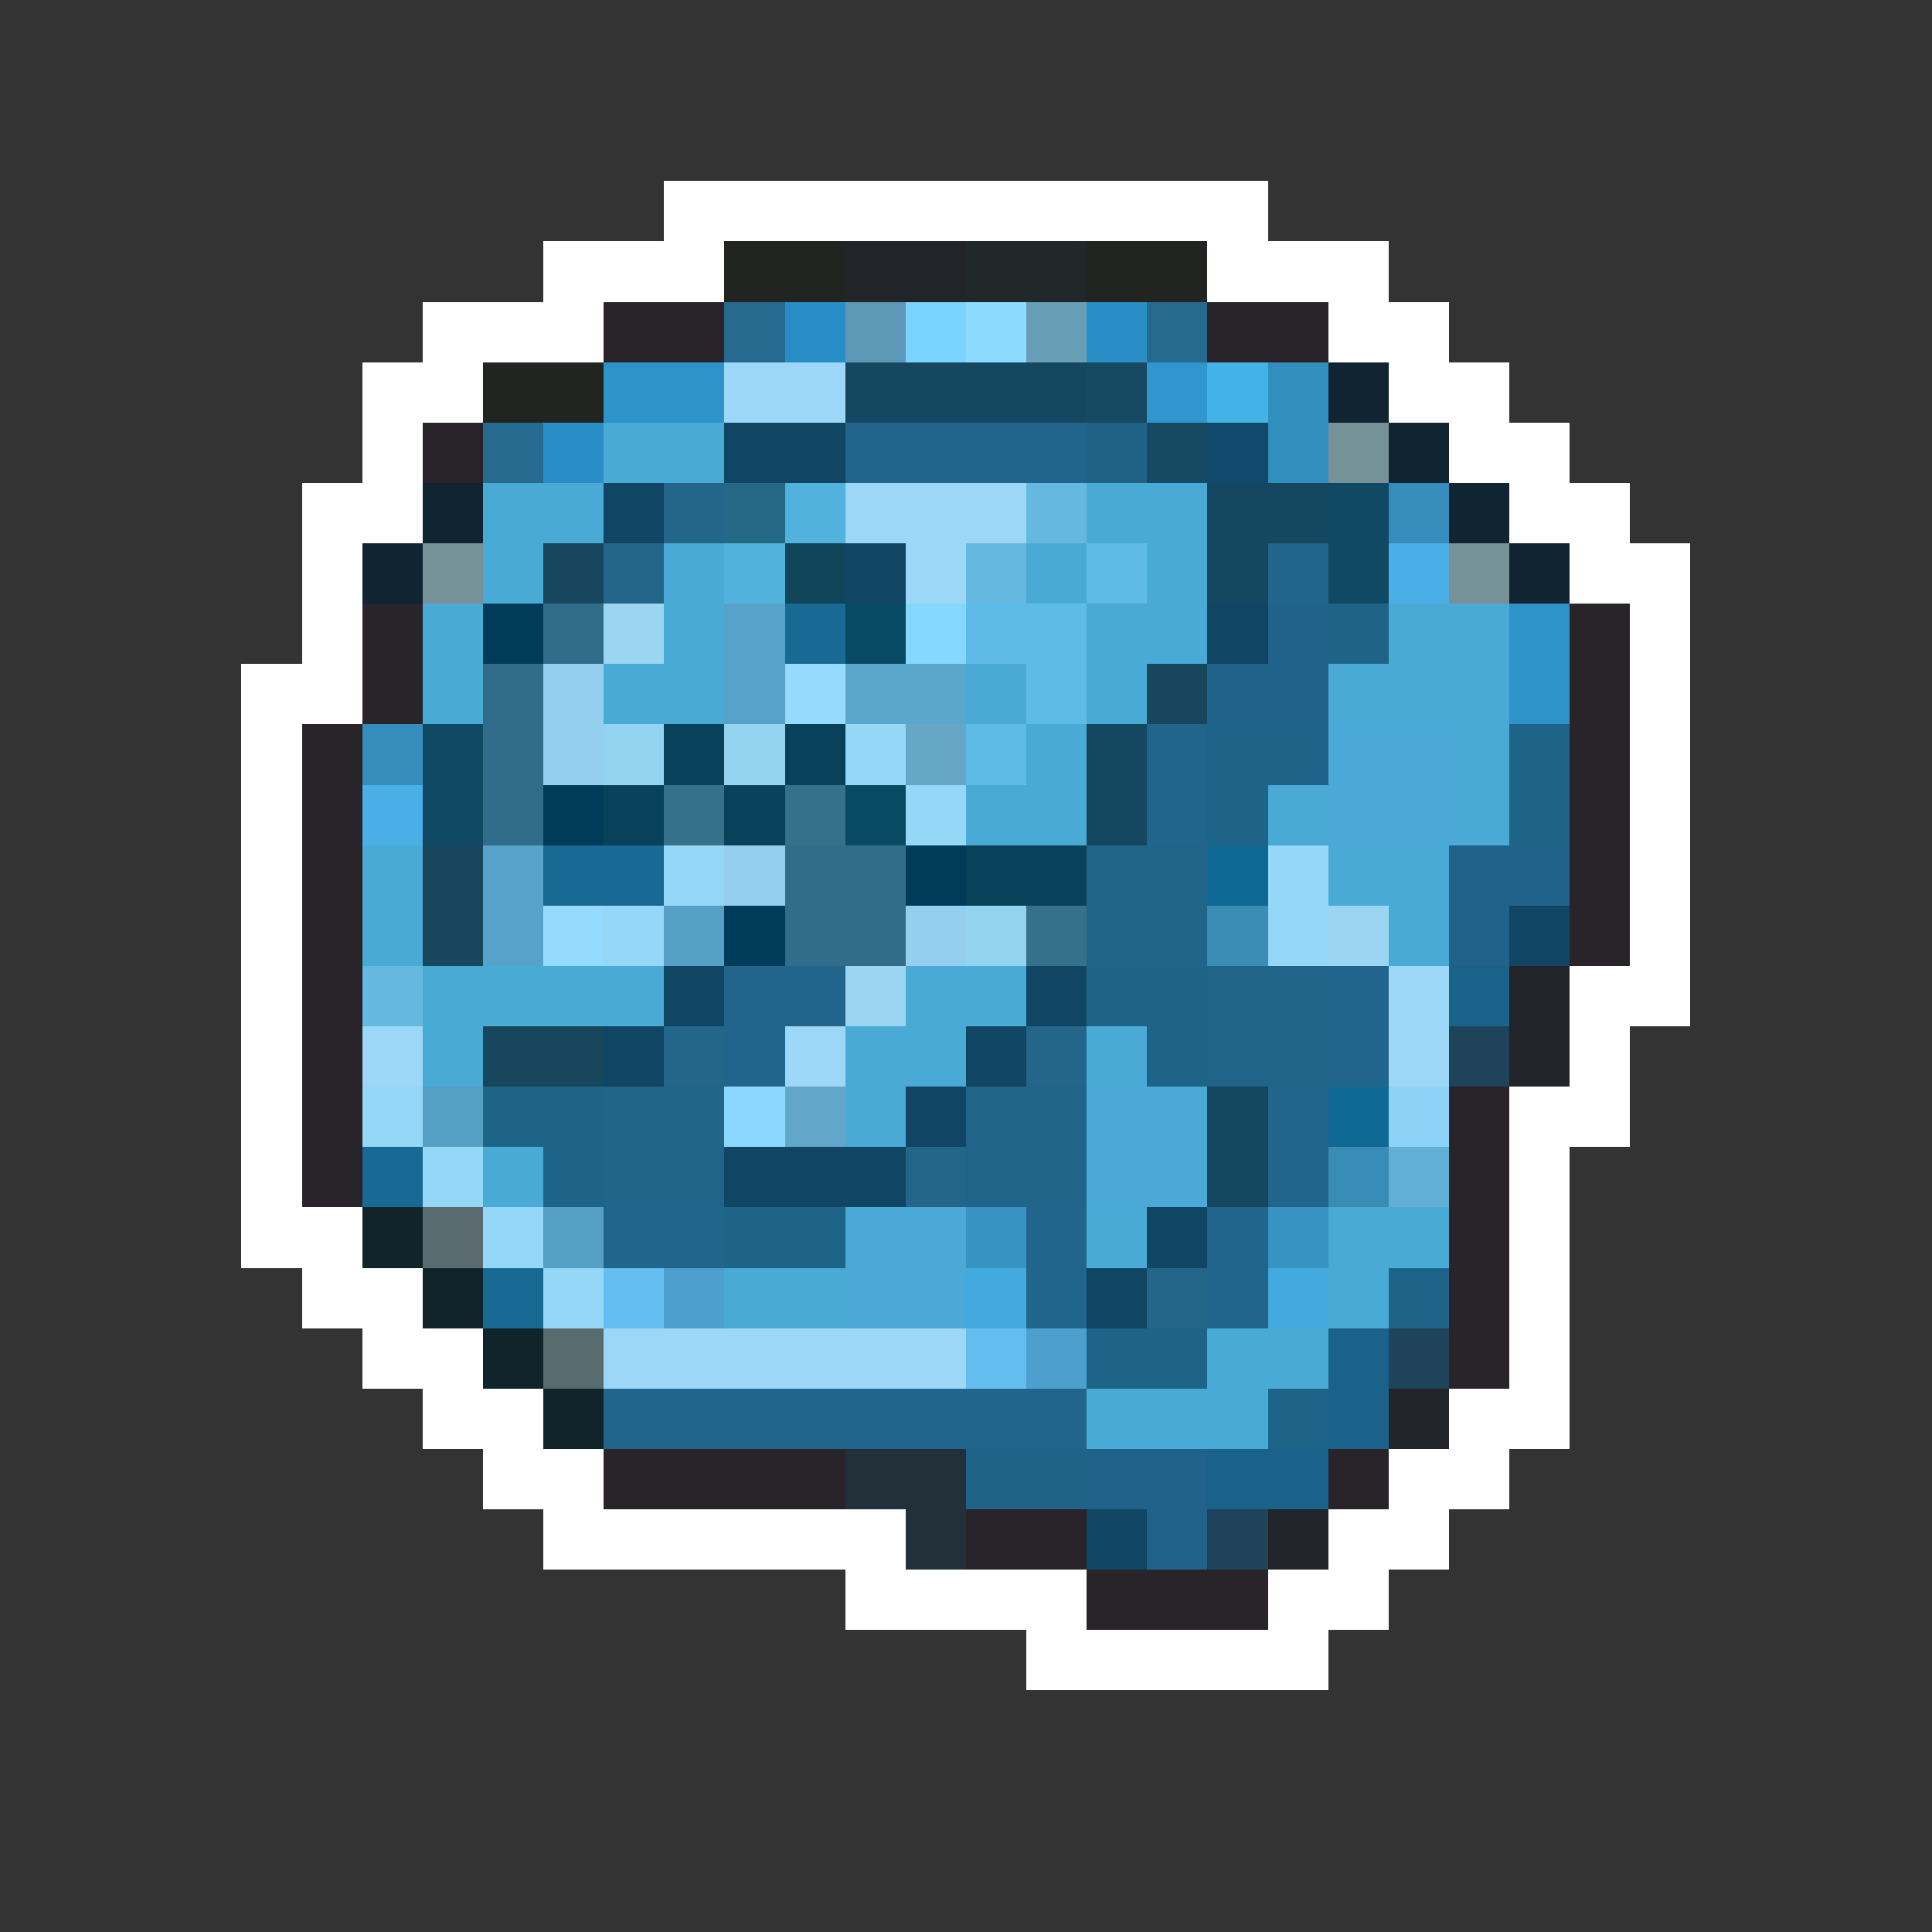 <svg xmlns="http://www.w3.org/2000/svg" viewBox="0 -0.5 32 32" shape-rendering="crispEdges">
<rect x="0" y="-0.5" width="32" height="32" fill="#333333" stroke="none"/>
<path stroke="#ffffff" d="M11 3h10M9 4h3M20 4h3M7 5h3M22 5h2M6 6h2M23 6h2M6 7h1M24 7h2M5 8h2M25 8h2M5 9h1M26 9h2M5 10h1M27 10h1M4 11h2M27 11h1M4 12h1M27 12h1M4 13h1M27 13h1M4 14h1M27 14h1M4 15h1M27 15h1M4 16h1M26 16h2M4 17h1M26 17h1M4 18h1M25 18h2M4 19h1M25 19h1M4 20h2M25 20h1M5 21h2M25 21h1M6 22h2M25 22h1M7 23h2M24 23h2M8 24h2M23 24h2M9 25h6M22 25h2M14 26h4M21 26h2M17 27h5" />
<path stroke="#212421" d="M12 4h2M18 4h2M8 6h2" />
<path stroke="#212429" d="M14 4h2M25 16h1M25 17h1M23 23h1M21 25h1" />
<path stroke="#212829" d="M16 4h2" />
<path stroke="#292429" d="M10 5h2M20 5h2M7 7h1M6 10h1M26 10h1M6 11h1M26 11h1M5 12h1M26 12h1M5 13h1M26 13h1M5 14h1M26 14h1M5 15h1M26 15h1M5 16h1M5 17h1M5 18h1M24 18h1M5 19h1M24 19h1M24 20h1M24 21h1M24 22h1M10 24h4M22 24h1M16 25h2M18 26h3" />
<path stroke="#266a8f" d="M12 5h1M19 5h1M8 7h1" />
<path stroke="#298ec6" d="M13 5h1M18 5h1M9 7h1" />
<path stroke="#5d98b7" d="M14 5h1" />
<path stroke="#7bd3ff" d="M15 5h1" />
<path stroke="#8cdbff" d="M16 5h1" />
<path stroke="#689fb7" d="M17 5h1" />
<path stroke="#2d93c9" d="M10 6h2M25 10h1M25 11h1" />
<path stroke="#9cd7f7" d="M12 6h2M14 8h3M15 9h1M23 16h1M6 17h1M13 17h1M23 17h1M10 22h6" />
<path stroke="#154760" d="M14 6h4M20 8h2M20 9h1M18 12h1M18 13h1M20 18h1M20 19h1" />
<path stroke="#184963" d="M18 6h1M19 7h1" />
<path stroke="#3196ce" d="M19 6h1" />
<path stroke="#42b2e7" d="M20 6h1" />
<path stroke="#318fbd" d="M21 6h1M21 7h1" />
<path stroke="#102431" d="M22 6h1M23 7h1M7 8h1M24 8h1M6 9h1M25 9h1" />
<path stroke="#4aaad6" d="M10 7h2M8 8h2M18 8h2M8 9h1M11 9h1M17 9h1M19 9h1M7 10h1M11 10h1M18 10h2M23 10h2M7 11h1M10 11h2M16 11h1M18 11h1M22 11h3M17 12h1M24 12h1M16 13h2M21 13h1M24 13h1M6 14h1M22 14h2M6 15h1M23 15h1M7 16h4M15 16h2M7 17h1M14 17h2M18 17h1M14 18h1M8 19h1M18 20h1M22 20h2M12 21h2M22 21h1M20 22h2M18 23h3" />
<path stroke="#104563" d="M12 7h2M10 8h1M14 9h1M20 10h1M25 15h1M11 16h1M17 16h1M10 17h1M16 17h1M15 18h1M12 19h3M19 20h1M18 21h1M18 25h1" />
<path stroke="#21658c" d="M14 7h4M21 9h1M19 12h1M19 13h1M12 16h2M22 16h1M12 17h1M22 17h1M21 18h1M21 19h1M10 20h2M17 20h1M20 20h1M17 21h1M20 21h1M10 23h8" />
<path stroke="#206286" d="M18 7h1" />
<path stroke="#10496b" d="M20 7h1" />
<path stroke="#779198" d="M22 7h1M7 9h1M24 9h1" />
<path stroke="#236689" d="M11 8h1M10 9h1M11 17h1M17 17h1M15 19h1M19 21h1" />
<path stroke="#266986" d="M12 8h1" />
<path stroke="#52b2de" d="M13 8h1M12 9h1" />
<path stroke="#65b9e1" d="M17 8h1M16 9h1M6 16h1" />
<path stroke="#104963" d="M22 8h1M22 9h1M7 12h1M7 13h1" />
<path stroke="#368cbb" d="M23 8h1M6 12h1" />
<path stroke="#18465d" d="M9 9h1M19 11h1M7 14h1M7 15h1M8 17h2" />
<path stroke="#10455a" d="M13 9h1" />
<path stroke="#5ebae6" d="M18 9h1M16 10h2M17 11h1M16 12h1" />
<path stroke="#4aaee7" d="M23 9h1M6 13h1" />
<path stroke="#003c5a" d="M8 10h1M9 13h1M15 14h1M12 15h1" />
<path stroke="#316d8b" d="M9 10h1M8 11h1M8 12h1M8 13h1M13 14h2M13 15h2" />
<path stroke="#9cd5f1" d="M10 10h1M22 15h1M14 16h1" />
<path stroke="#56a2c9" d="M12 10h1M12 11h1M8 14h1M8 15h1" />
<path stroke="#186994" d="M13 10h1M9 14h2M6 19h1M8 21h1" />
<path stroke="#084963" d="M14 10h1M14 13h1" />
<path stroke="#84d7ff" d="M15 10h1" />
<path stroke="#206289" d="M21 10h1M20 11h2M24 14h2M24 15h1M18 24h2M19 25h1" />
<path stroke="#1e6489" d="M22 10h1M20 12h2M25 12h1M20 13h1M25 13h1M18 16h2M19 17h1M8 18h2M9 19h1M12 20h2M23 21h1M18 22h2M21 23h1" />
<path stroke="#94cfef" d="M9 11h1M9 12h1M12 14h1M15 15h1" />
<path stroke="#94dbff" d="M13 11h1M9 15h1" />
<path stroke="#5aa7cb" d="M14 11h2" />
<path stroke="#94d3ef" d="M10 12h1M12 12h1M16 15h1" />
<path stroke="#08415a" d="M11 12h1M13 12h1M10 13h1M12 13h1M16 14h2" />
<path stroke="#94d7f7" d="M14 12h1M15 13h1M11 14h1M21 14h1M10 15h1M21 15h1M6 18h1M7 19h1M8 20h1M9 21h1" />
<path stroke="#65a7c5" d="M15 12h1" />
<path stroke="#4aa9d6" d="M22 12h2M22 13h2M18 18h2M18 19h2M14 20h2M14 21h2" />
<path stroke="#36718b" d="M11 13h1M13 13h1M17 15h1" />
<path stroke="#206489" d="M18 14h2M18 15h2M20 16h2M20 17h2M10 18h2M16 18h2M10 19h2M16 19h2" />
<path stroke="#106994" d="M20 14h1M22 18h1" />
<path stroke="#56a0c5" d="M11 15h1M7 18h1M9 20h1" />
<path stroke="#3c8db5" d="M20 15h1" />
<path stroke="#1b628b" d="M24 16h1M22 22h1M22 23h1M20 24h2" />
<path stroke="#1e435a" d="M24 17h1M23 22h1M20 25h1" />
<path stroke="#8cd7ff" d="M12 18h1" />
<path stroke="#62a6cb" d="M13 18h1" />
<path stroke="#8cd3f7" d="M23 18h1" />
<path stroke="#398cb5" d="M22 19h1" />
<path stroke="#62afd6" d="M23 19h1" />
<path stroke="#102429" d="M6 20h1M7 21h1M8 22h1M9 23h1" />
<path stroke="#5a6b70" d="M7 20h1M9 22h1" />
<path stroke="#3793c2" d="M16 20h1M21 20h1" />
<path stroke="#63beef" d="M10 21h1M16 22h1" />
<path stroke="#4da0ce" d="M11 21h1M17 22h1" />
<path stroke="#42aade" d="M16 21h1M21 21h1" />
<path stroke="#213039" d="M14 24h2M15 25h1" />
<path stroke="#206388" d="M16 24h2" />
</svg>